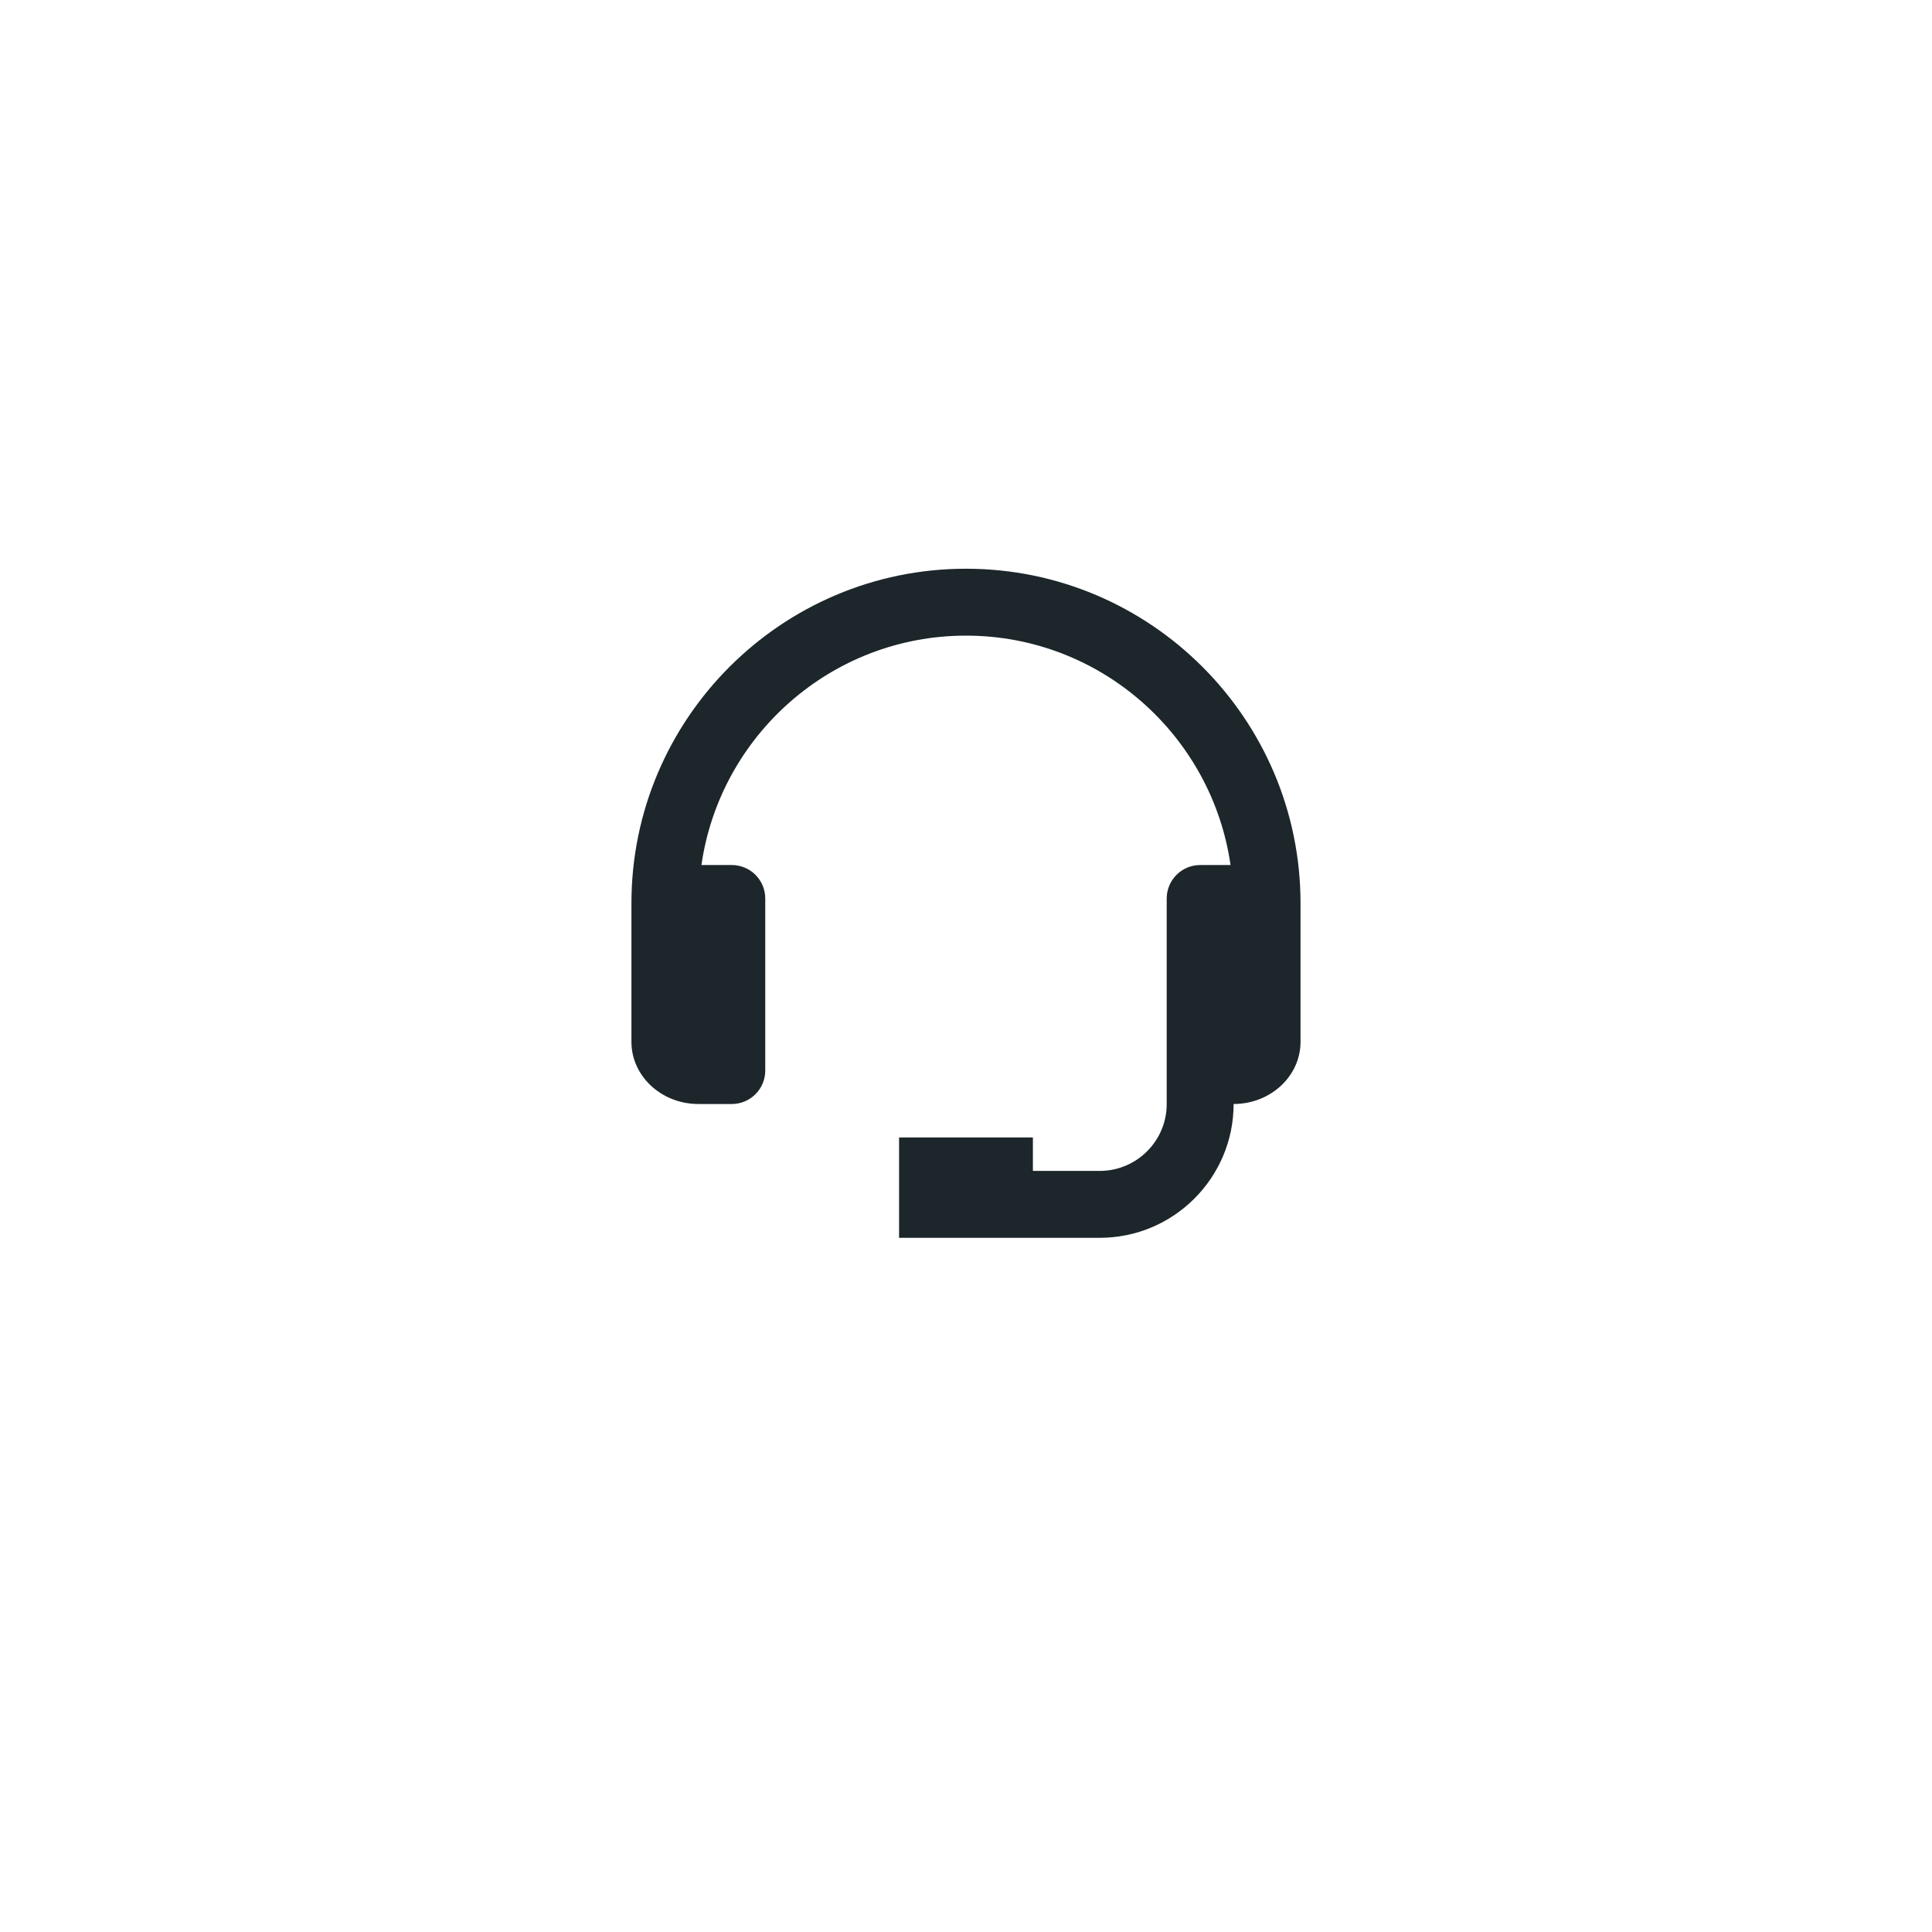 <svg width="154" height="154" viewBox="0 0 154 154" fill="none" xmlns="http://www.w3.org/2000/svg">
<g filter="url(#filter0_d_299_832)">
<rect x="7" width="140" height="140" rx="30" fill="white"/>
</g>
<g clip-path="url(#clip0_299_832)">
<g filter="url(#filter1_d_299_832)">
<path d="M76.999 43.333C62.295 43.333 50.332 55.296 50.332 70V81.048C50.332 83.778 52.724 86 55.665 86H58.332C59.039 86 59.718 85.719 60.218 85.219C60.718 84.719 60.999 84.04 60.999 83.333V69.618C60.999 68.911 60.718 68.233 60.218 67.733C59.718 67.233 59.039 66.952 58.332 66.952H55.911C57.393 56.632 66.273 48.666 76.999 48.666C87.724 48.666 96.604 56.632 98.087 66.952H95.665C94.958 66.952 94.28 67.233 93.78 67.733C93.28 68.233 92.999 68.911 92.999 69.618V86C92.999 88.941 90.607 91.333 87.665 91.333H82.332V88.666H71.665V96.666H87.665C93.548 96.666 98.332 91.882 98.332 86C101.273 86 103.665 83.778 103.665 81.048V70C103.665 55.296 91.703 43.333 76.999 43.333Z" fill="#1C262B"/>
</g>
</g>
<defs>
<filter id="filter0_d_299_832" x="0" y="0" width="154" height="154" filterUnits="userSpaceOnUse" color-interpolation-filters="sRGB">
<feFlood flood-opacity="0" result="BackgroundImageFix"/>
<feColorMatrix in="SourceAlpha" type="matrix" values="0 0 0 0 0 0 0 0 0 0 0 0 0 0 0 0 0 0 127 0" result="hardAlpha"/>
<feMorphology radius="4" operator="erode" in="SourceAlpha" result="effect1_dropShadow_299_832"/>
<feOffset dy="7"/>
<feGaussianBlur stdDeviation="5.5"/>
<feComposite in2="hardAlpha" operator="out"/>
<feColorMatrix type="matrix" values="0 0 0 0 0.063 0 0 0 0 0.133 0 0 0 0 0.329 0 0 0 0.1 0"/>
<feBlend mode="normal" in2="BackgroundImageFix" result="effect1_dropShadow_299_832"/>
<feBlend mode="normal" in="SourceGraphic" in2="effect1_dropShadow_299_832" result="shape"/>
</filter>
<filter id="filter1_d_299_832" x="46.332" y="41.333" width="61.332" height="61.334" filterUnits="userSpaceOnUse" color-interpolation-filters="sRGB">
<feFlood flood-opacity="0" result="BackgroundImageFix"/>
<feColorMatrix in="SourceAlpha" type="matrix" values="0 0 0 0 0 0 0 0 0 0 0 0 0 0 0 0 0 0 127 0" result="hardAlpha"/>
<feOffset dy="2"/>
<feGaussianBlur stdDeviation="2"/>
<feComposite in2="hardAlpha" operator="out"/>
<feColorMatrix type="matrix" values="0 0 0 0 0 0 0 0 0 0 0 0 0 0 0 0 0 0 0.25 0"/>
<feBlend mode="normal" in2="BackgroundImageFix" result="effect1_dropShadow_299_832"/>
<feBlend mode="normal" in="SourceGraphic" in2="effect1_dropShadow_299_832" result="shape"/>
</filter>
<clipPath id="clip0_299_832">
<rect width="64" height="64" fill="white" transform="translate(45 38)"/>
</clipPath>
</defs>
</svg>
